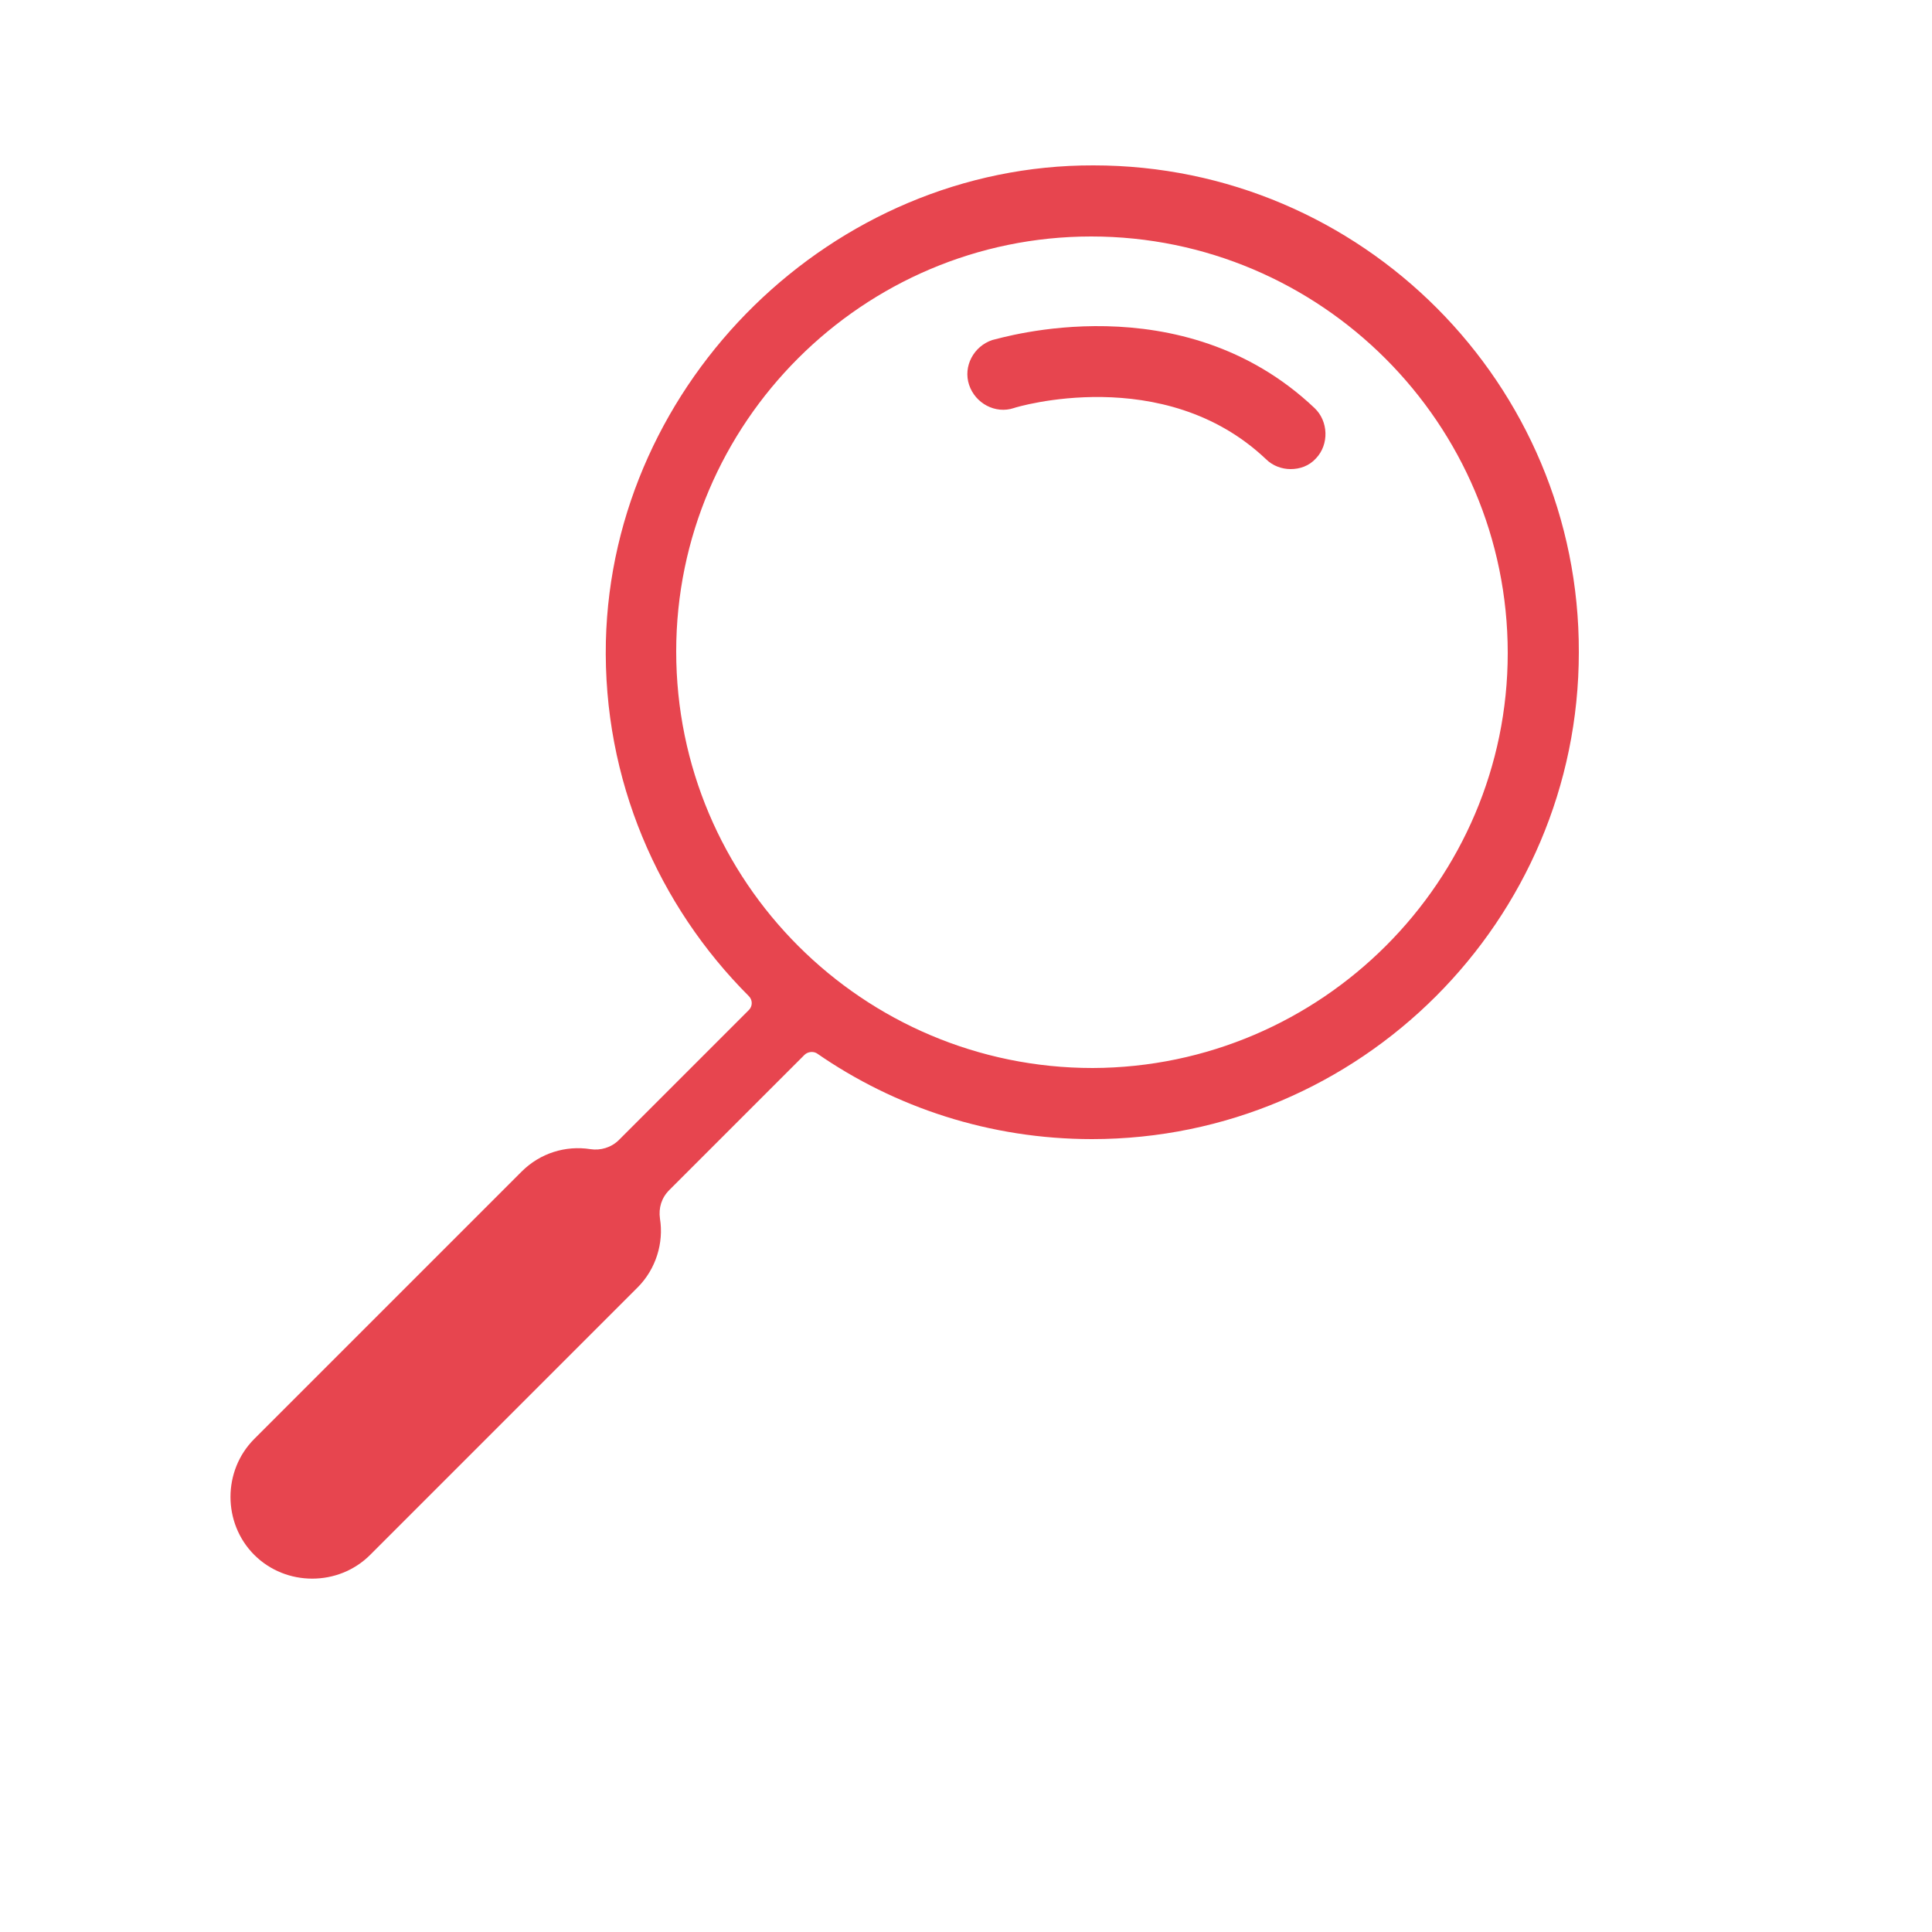 <?xml version="1.0" encoding="utf-8"?>
<!-- Generator: Adobe Illustrator 23.1.1, SVG Export Plug-In . SVG Version: 6.00 Build 0)  -->
<svg version="1.1" id="Ebene_1" xmlns="http://www.w3.org/2000/svg" xmlns:xlink="http://www.w3.org/1999/xlink" x="0px" y="0px"
	 viewBox="0 0 25 25" style="enable-background:new 0 0 25 25;" xml:space="preserve">
<style type="text/css">
	.st0{fill:url(#SVGID_1_);}
	.st1{fill:url(#SVGID_2_);}
	.st2{fill:url(#SVGID_3_);}
	.st3{fill:url(#SVGID_4_);}
	.st4{fill:url(#SVGID_5_);}
	.st5{fill:url(#SVGID_6_);}
	.st6{fill:url(#SVGID_7_);}
	.st7{fill:url(#SVGID_8_);}
	.st8{fill:url(#SVGID_9_);}
	.st9{fill:url(#SVGID_10_);}
	.st10{fill:url(#SVGID_11_);}
	.st11{fill:url(#SVGID_12_);}
	.st12{fill:url(#SVGID_13_);}
	.st13{fill:url(#SVGID_14_);}
</style>
<g>
	<linearGradient id="SVGID_1_" gradientUnits="userSpaceOnUse" x1="2.976" y1="11.284" x2="20.437" y2="11.284">
		<stop  offset="1" style="stop-color:#E7454F"/>
	</linearGradient>
	<path class="st0" d="M14.15,2.14c-3.37-0.01-6.23,2.79-6.31,6.16c-0.04,1.79,0.68,3.42,1.85,4.59c0.05,0.05,0.05,0.13,0,0.18
		l-1.68,1.68c-0.1,0.1-0.24,0.14-0.37,0.12c-0.32-0.05-0.65,0.05-0.89,0.29l-3.46,3.46c-0.41,0.41-0.41,1.09,0,1.5
		c0.41,0.41,1.09,0.41,1.5,0l3.46-3.46c0.24-0.24,0.34-0.58,0.29-0.89c-0.02-0.14,0.02-0.27,0.12-0.37l1.75-1.75
		c0.04-0.04,0.11-0.05,0.16-0.02c1.01,0.7,2.24,1.11,3.56,1.11c3.47,0,6.3-2.83,6.3-6.3C20.44,4.97,17.62,2.14,14.15,2.14z
		 M14.14,13.82c-2.97,0-5.39-2.41-5.39-5.39c0-2.96,2.42-5.37,5.37-5.37c2.97,0,5.39,2.42,5.39,5.39
		C19.51,11.4,17.1,13.81,14.14,13.82z M17.01,5.28c0.18,0.17,0.19,0.47,0.02,0.65c-0.09,0.1-0.21,0.14-0.33,0.14
		c-0.11,0-0.23-0.04-0.32-0.13c-1.32-1.25-3.24-0.67-3.26-0.66c-0.24,0.08-0.5-0.06-0.58-0.3c-0.08-0.24,0.06-0.5,0.3-0.58
		C12.94,4.38,15.29,3.65,17.01,5.28z"/>
</g>
</svg>

